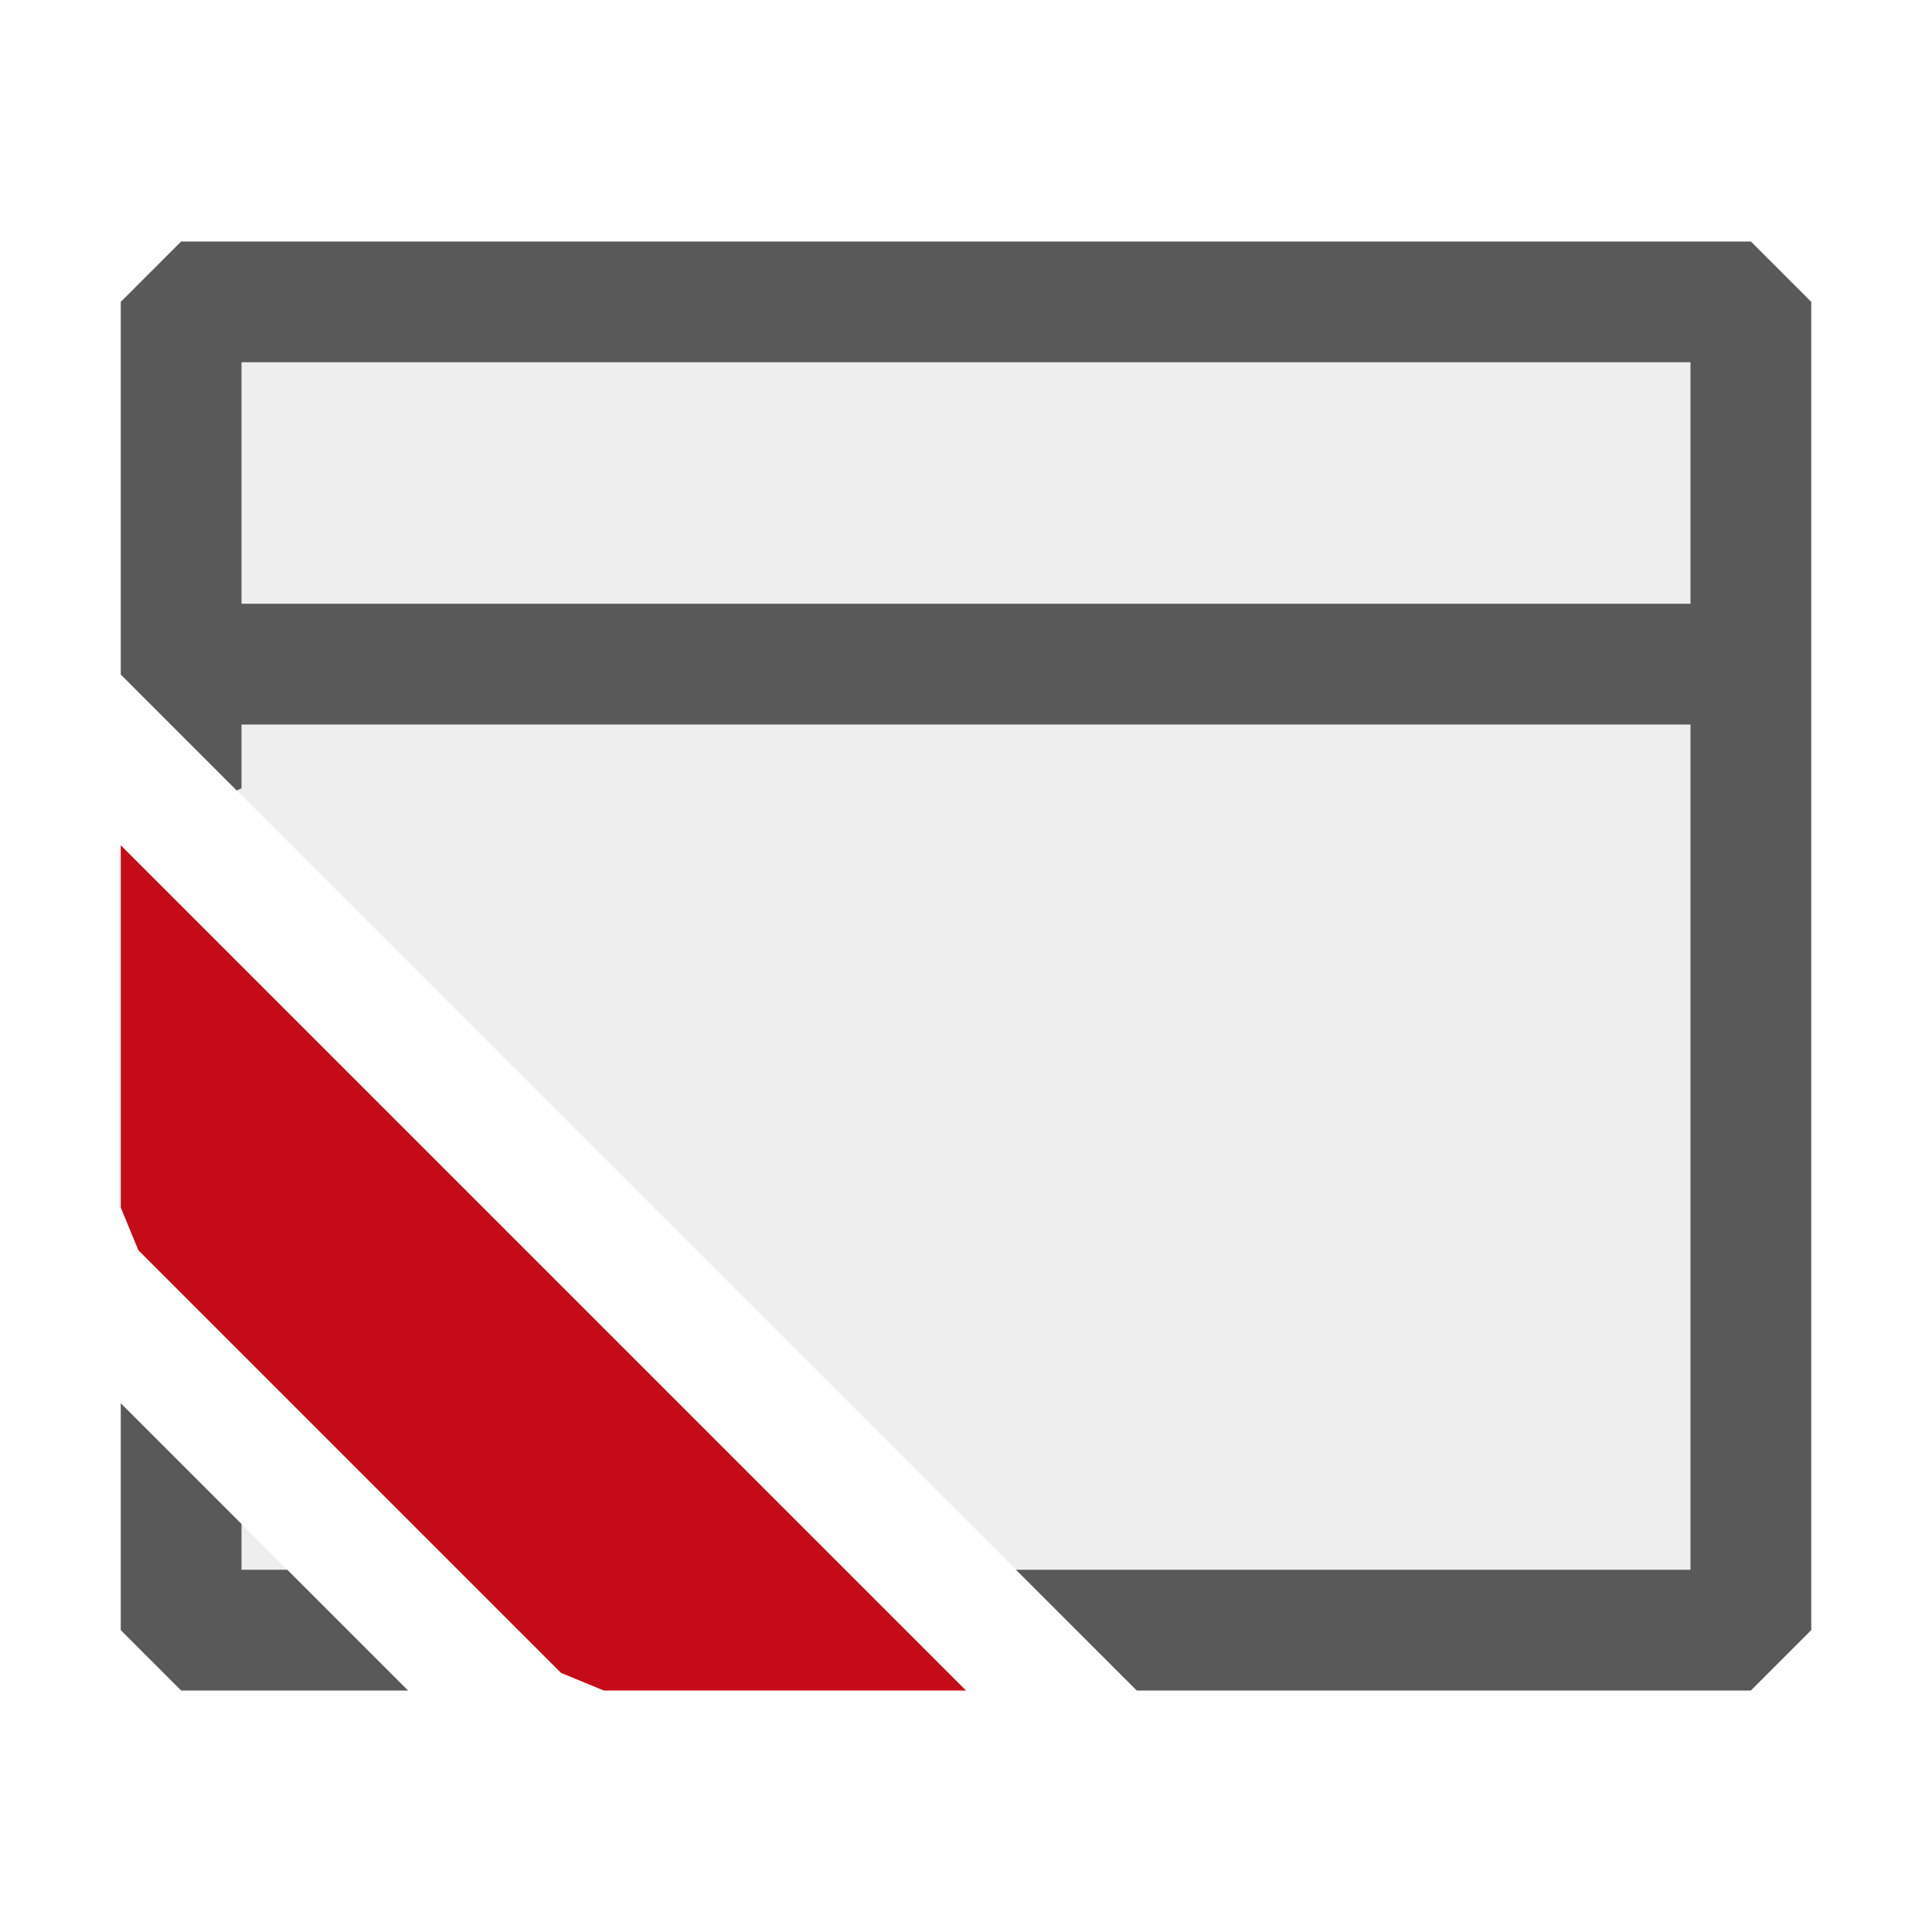 <svg xmlns="http://www.w3.org/2000/svg" viewBox="0 0 16 16">
  <defs>
    <style>.canvas{fill: none; opacity: 0;}.light-defaultgrey-10{fill: #212121; opacity: 0.1;}.light-defaultgrey{fill: #212121; opacity: 1;}.light-red{fill: #c50b17; opacity: 1;}.cls-1{opacity:0.75;}</style>
  </defs>
  <title>IconLightCPPBlankApplication</title>
  <g id="canvas" class="canvas">
    <path class="canvas" d="M16,16H0V0H16Z" />
  </g>
  <g id="level-1">
    <g class="cls-1">
      <path class="light-defaultgrey-10" d="M2.879,13.5H1.5V12.121ZM1.5,2.5V6.086L8.914,13.5H14.5V2.5Z" />
      <path class="light-defaultgrey" d="M2.379,13l1,1H1.5L1,13.5V11.621l1,1V13ZM14.5,2H1.5L1,2.5V5.586l.96.96L2,6.529V6H14v7H8.414l1,1H14.5l.5-.5V2.5ZM14,5H2V3H14Z" />
    </g>
    <path class="light-red" d="M5,14l-.354-.146-3.5-3.5L1,10V7l7,7Z" />
  </g>
</svg>
